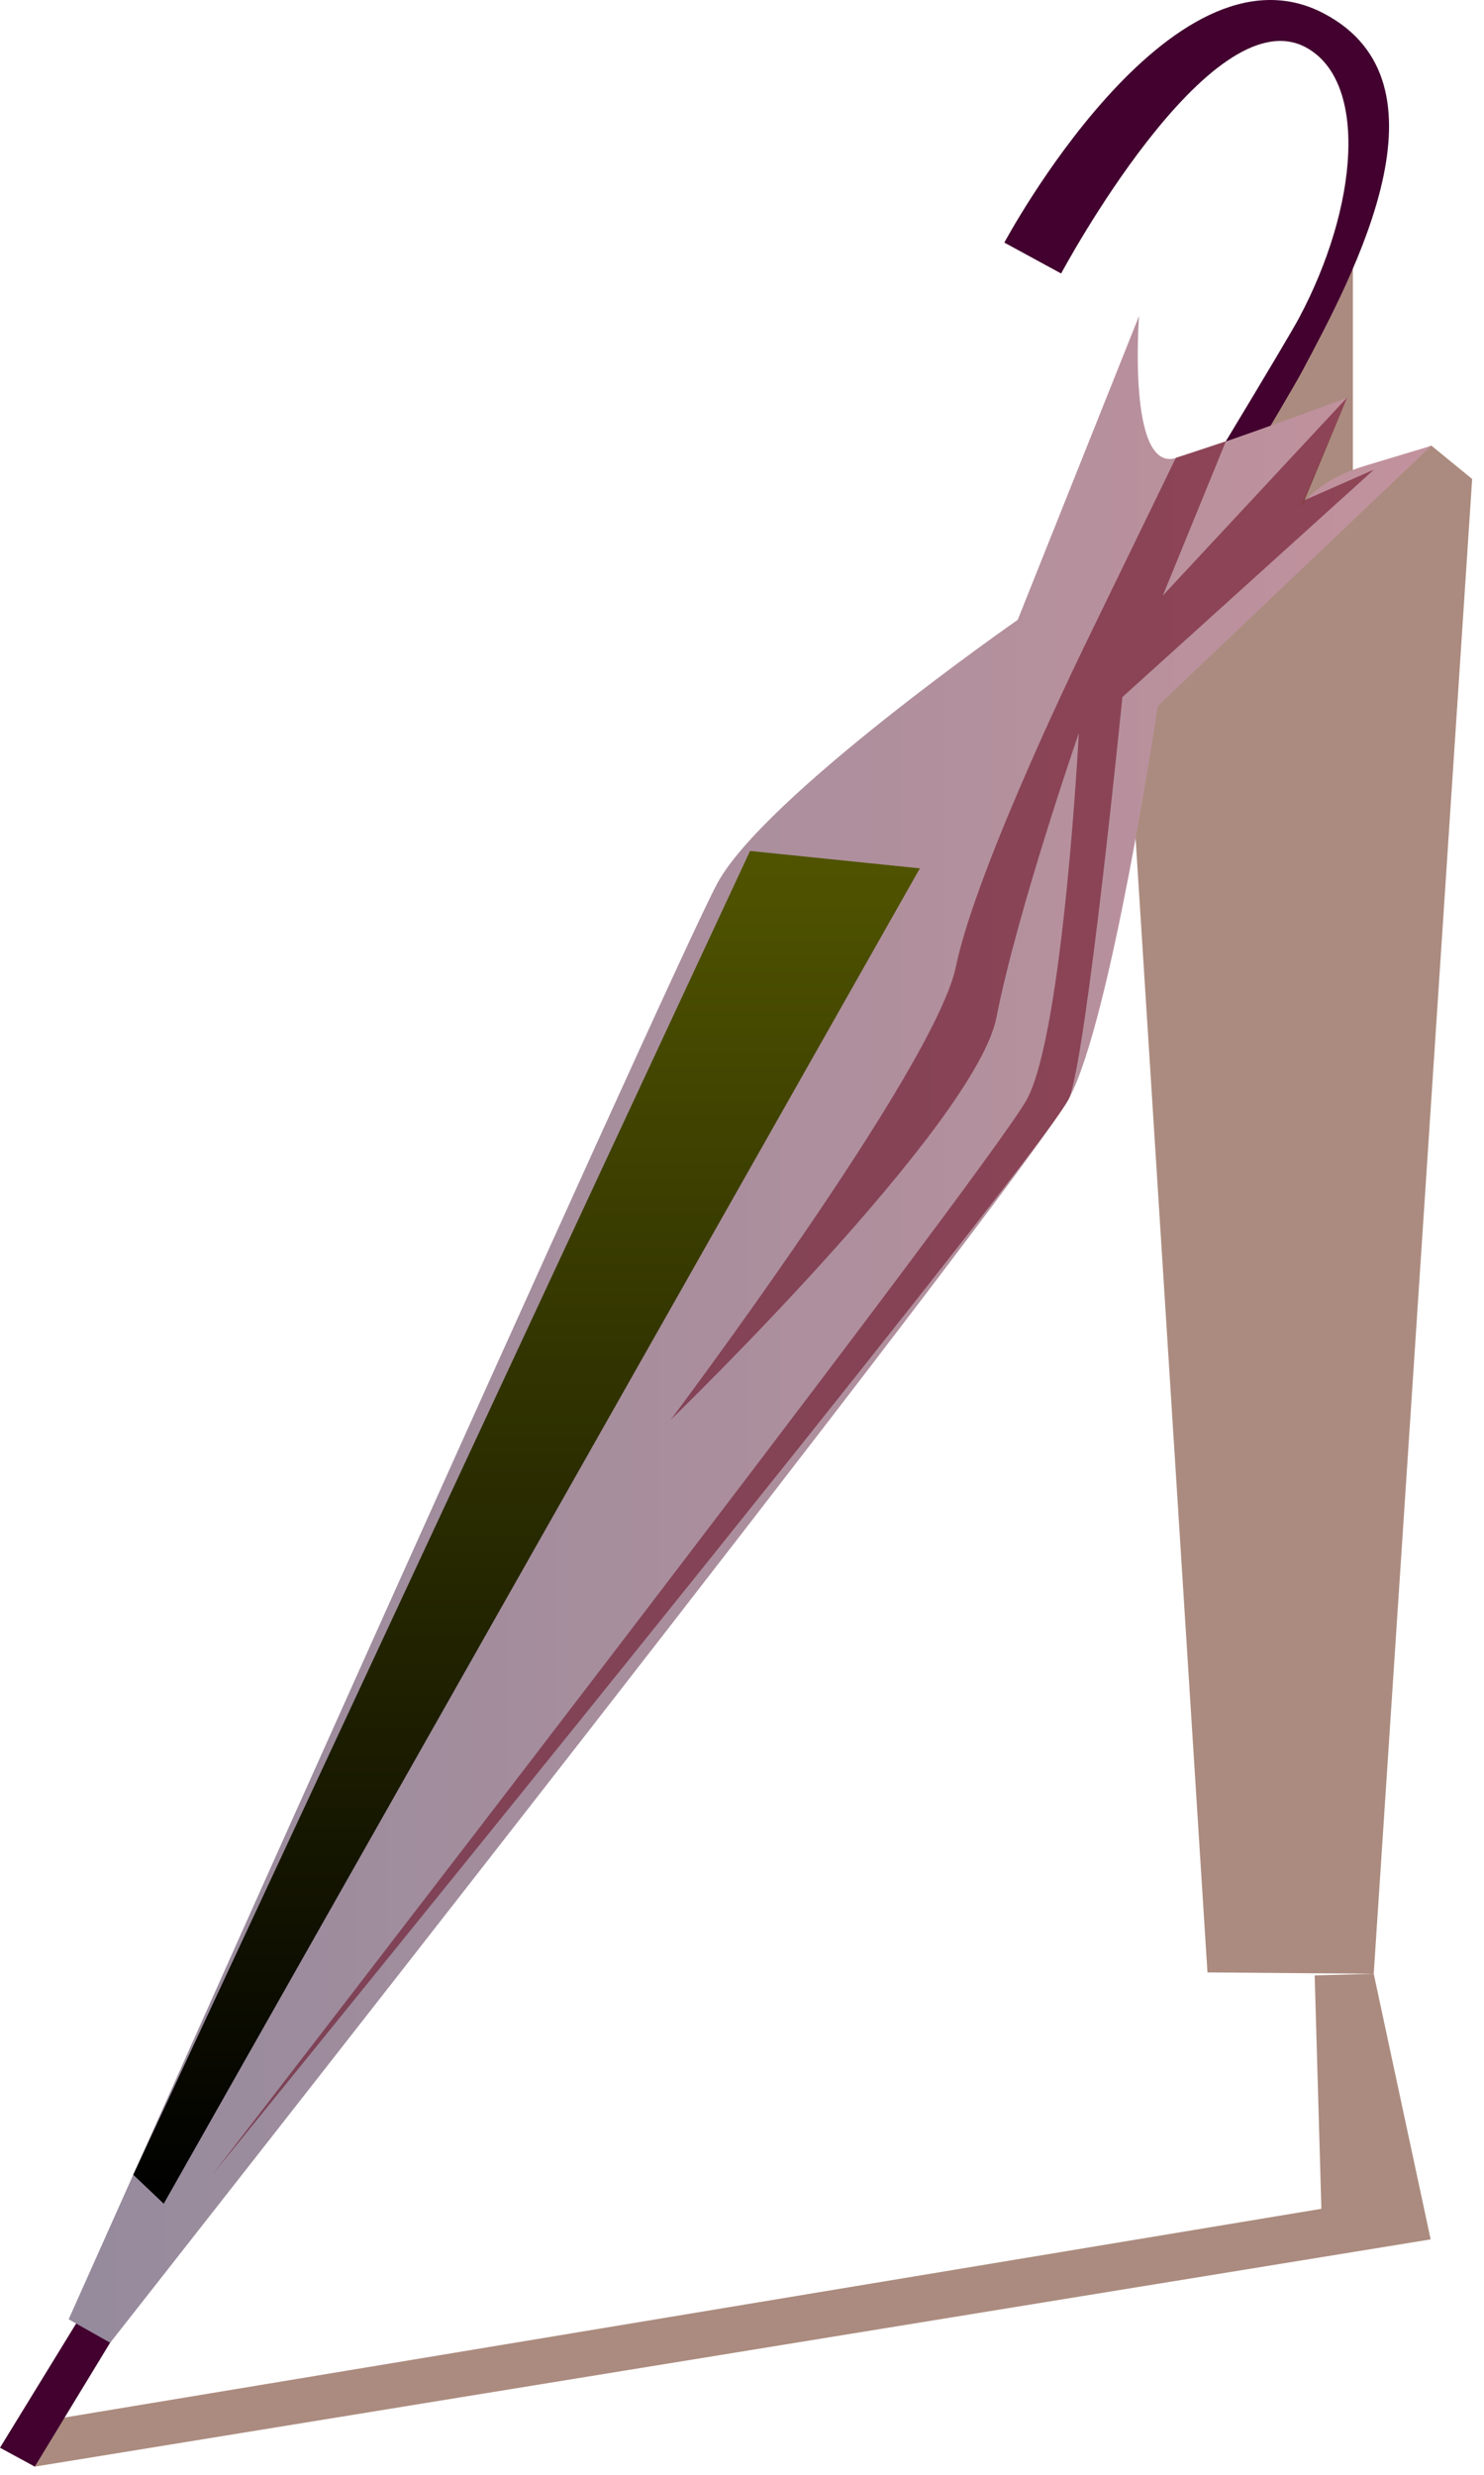 <svg width="99" height="165" viewBox="0 0 99 165" fill="none" xmlns="http://www.w3.org/2000/svg">
<path opacity="0.5" d="M90.254 17.925V31.935L95.482 29.705L98.21 31.935L91.643 131.595L80.552 131.505L74.808 40.915L90.254 17.925Z" fill="#591800"/>
<path opacity="0.5" d="M2.321 164.455L95.442 149.305L91.643 131.595L87.704 131.705L88.151 147.265L3.561 161.305L2.321 164.455Z" fill="#591800"/>
<path d="M70.79 18.235L67.001 16.175C67.001 16.175 78.062 -4.515 88.329 0.905C97.138 5.545 90.373 18.185 86.851 24.785C83.32 31.385 2.321 164.455 2.321 164.455L0 163.195C0 163.195 83.478 27.165 86.653 21.215C90.65 13.725 91.266 5.415 87.129 3.165C80.71 -0.315 70.79 18.235 70.79 18.235Z" fill="#42012F"/>
<path d="M4.583 154.625C4.583 154.625 44.73 64.725 47.835 58.925C50.94 53.115 67.894 41.325 67.894 41.325L75.989 21.065C75.989 21.065 75.185 31.525 78.449 30.535C81.713 29.555 89.877 26.515 89.877 26.515L86.305 34.815C86.305 34.815 86.712 32.365 91.097 31.045L95.482 29.725L77.239 47.075C77.239 47.075 74.114 68.015 71.326 73.215C68.549 78.415 7.351 156.195 7.351 156.195L4.583 154.635V154.625Z" fill="url(#paint0_linear_55_723)"/>
<path opacity="0.53" d="M78.439 30.535L72.606 42.535C72.606 42.535 65.176 57.665 63.767 64.455C62.358 71.245 44.74 94.665 44.74 94.665C44.74 94.665 65.076 74.975 66.475 67.835C67.874 60.685 71.971 48.875 71.971 48.875C71.971 48.875 70.939 68.735 68.519 73.275C66.088 77.815 14.166 144.995 14.166 144.995C14.166 144.995 70.165 76.185 71.336 73.195C72.507 70.205 74.877 46.475 74.877 46.475L91.653 31.315L87.03 33.345L89.877 26.495L77.576 39.705L81.782 29.415L78.449 30.515L78.439 30.535Z" fill="#630018"/>
<path style="mix-blend-mode:color-dodge" d="M50.037 56.735L61.366 57.895L10.922 146.925L8.888 144.995L50.037 56.735Z" fill="url(#paint1_linear_55_723)"/>
<defs>
<linearGradient id="paint0_linear_55_723" x1="4.583" y1="88.625" x2="95.482" y2="88.625" gradientUnits="userSpaceOnUse">
<stop stop-color="#958B9D"/>
<stop offset="1" stop-color="#C2929D"/>
</linearGradient>
<linearGradient id="paint1_linear_55_723" x1="35.127" y1="146.925" x2="35.127" y2="56.735" gradientUnits="userSpaceOnUse">
<stop/>
<stop offset="1" stop-color="#505400"/>
</linearGradient>
</defs>
</svg>
